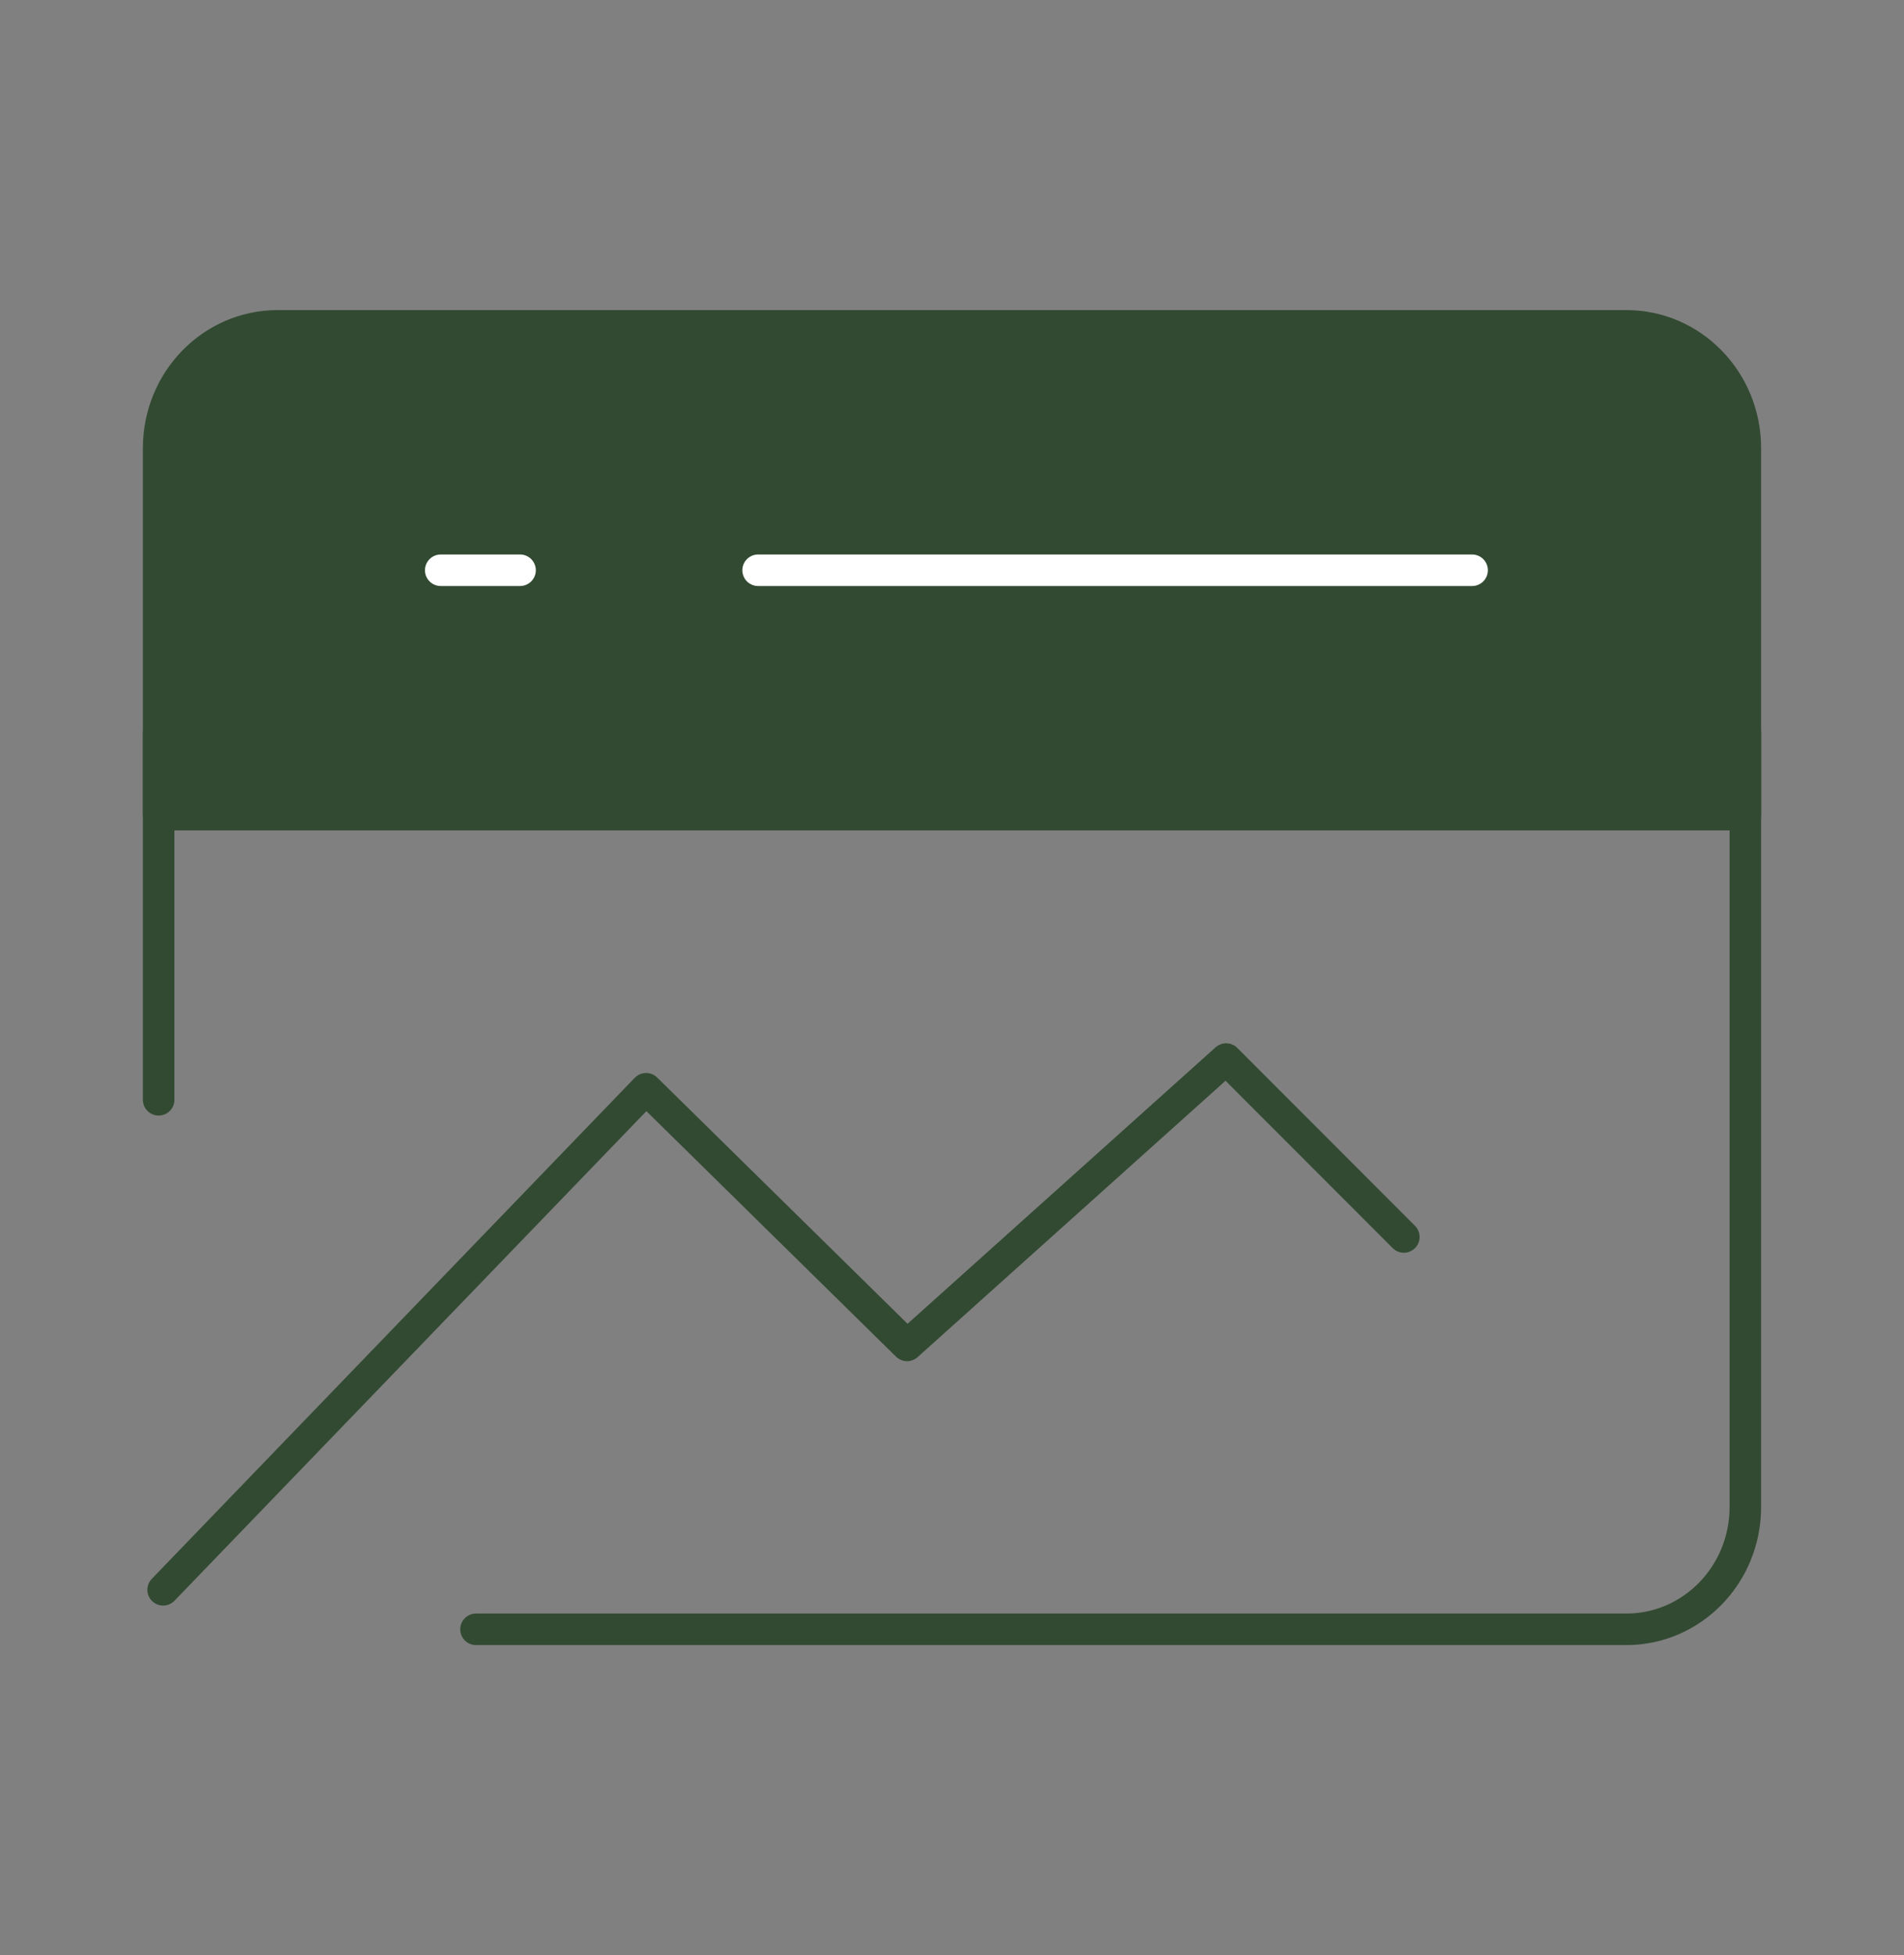 <svg width="151" height="155" viewBox="0 0 151 155" fill="none" xmlns="http://www.w3.org/2000/svg">
<rect x="0" y="0" width="151" height="155" fill="#808080" stroke="none"/>
<path d="M138.417 35.521C138.417 30.171 134.192 25.833 128.979 25.833H22.021C16.809 25.833 12.583 30.171 12.583 35.521V64.583H138.417V35.521Z" fill="#324A32" stroke="#324A32" stroke-width="2.5" stroke-linecap="round" stroke-linejoin="round"/>
<path d="M12.937 126.035L51.239 86.313L71.936 106.66L97.239 83.958L111.334 98.063" stroke="#324A32" stroke-width="2.5" stroke-linecap="round" stroke-linejoin="round"/>
<path d="M138.417 58.125V119.479C138.417 124.83 134.191 129.167 128.979 129.167H37.75" stroke="#324A32" stroke-width="2.5" stroke-linecap="round" stroke-linejoin="round"/>
<path d="M60.123 45.208H116.748" stroke="white" stroke-width="2.5" stroke-linecap="round" stroke-linejoin="round"/>
<path d="M34.953 45.208H41.244" stroke="white" stroke-width="2.5" stroke-linecap="round" stroke-linejoin="round"/>
<path d="M12.583 58.125V87.188" stroke="#324A32" stroke-width="2.5" stroke-linecap="round" stroke-linejoin="round"/>
</svg>

